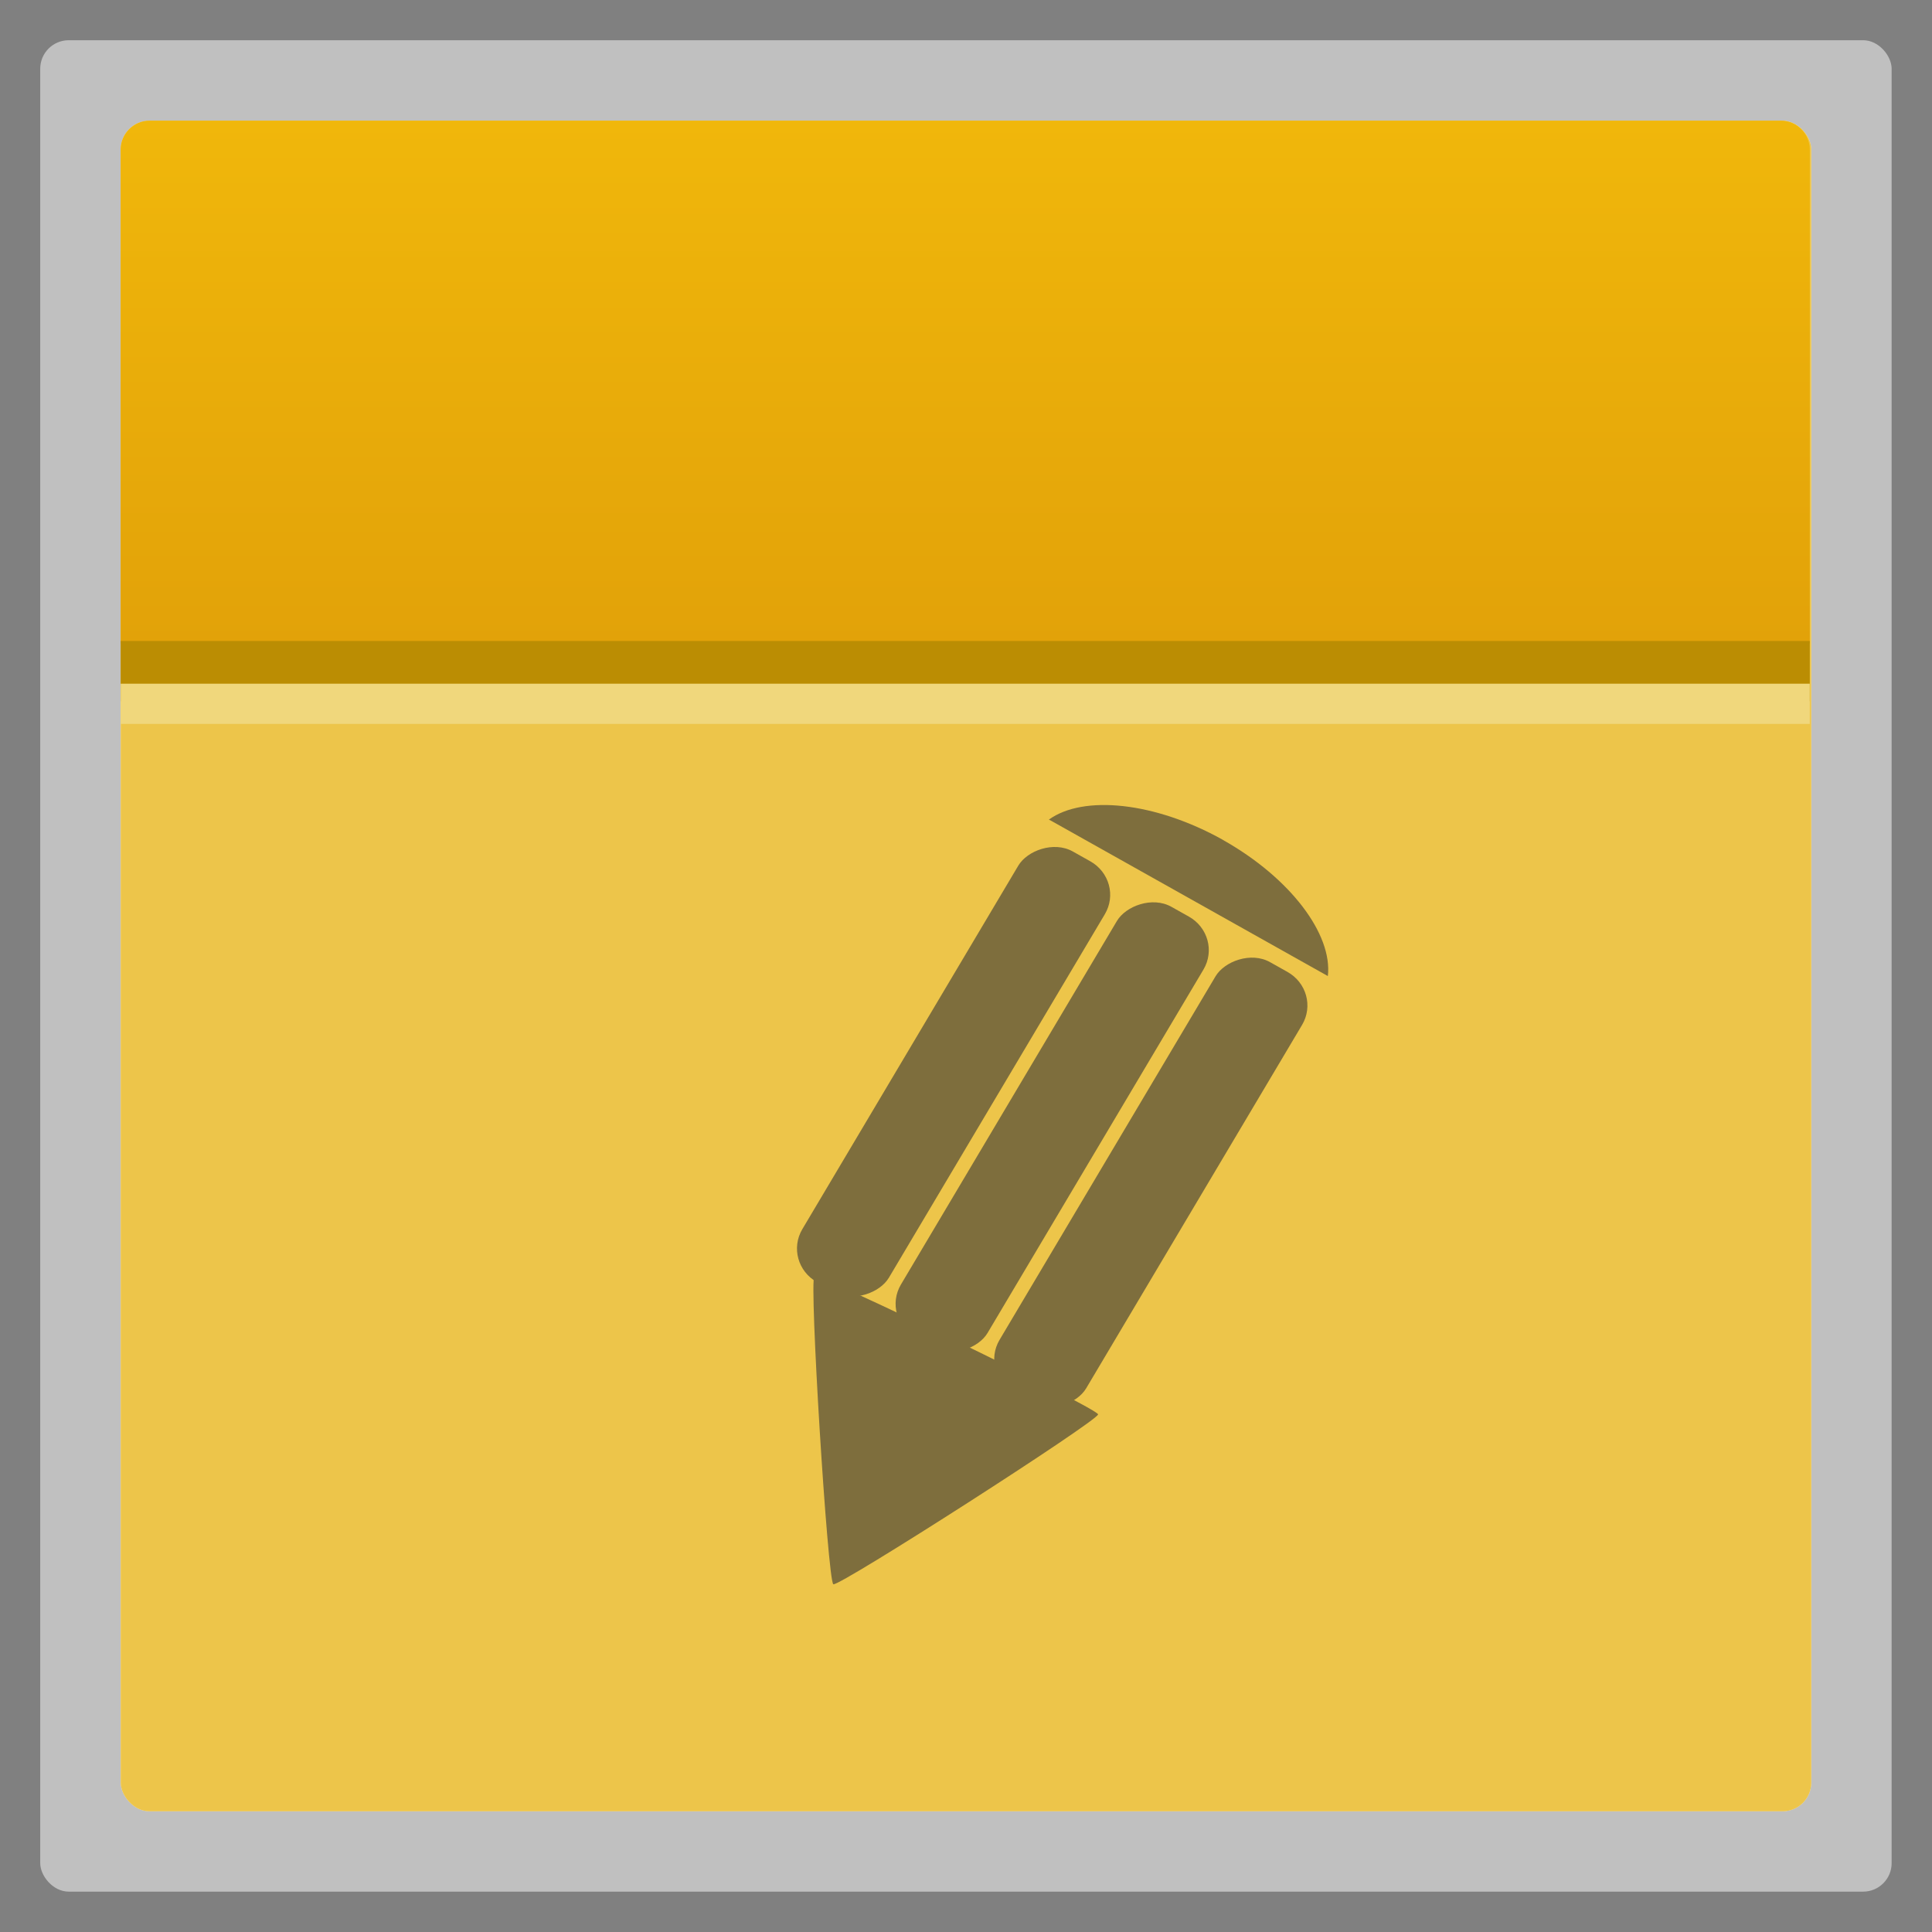 <?xml version="1.0" encoding="UTF-8" standalone="no"?>
<svg
   xmlns:dc="http://purl.org/dc/elements/1.1/"
   xmlns:cc="http://creativecommons.org/ns#"
   xmlns:rdf="http://www.w3.org/1999/02/22-rdf-syntax-ns#"
   xmlns:svg="http://www.w3.org/2000/svg"
   xmlns="http://www.w3.org/2000/svg"
   xmlns:xlink="http://www.w3.org/1999/xlink"
   xmlns:sodipodi="http://sodipodi.sourceforge.net/DTD/sodipodi-0.dtd"
   xmlns:inkscape="http://www.inkscape.org/namespaces/inkscape"
   width="48"
   viewBox="0 0 13.547 13.547"
   height="48"
   id="svg2"
   version="1.1"
   inkscape:version="0.48.4 r9939"
   sodipodi:docname="stock_notes-old.svg">
  <rect x="0" y="0" width="13.547" height="13.547" fill="#808080" stroke="none"/>
  <sodipodi:namedview
     pagecolor="#ffffff"
     bordercolor="#666666"
     borderopacity="1"
     objecttolerance="10"
     gridtolerance="10"
     guidetolerance="10"
     inkscape:pageopacity="0"
     inkscape:pageshadow="2"
     inkscape:window-width="1920"
     inkscape:window-height="1137"
     id="namedview36"
     showgrid="false"
     inkscape:zoom="13.906433"
     inkscape:cx="11.118703"
     inkscape:cy="31.306277"
     inkscape:window-x="0"
     inkscape:window-y="27"
     inkscape:window-maximized="1"
     inkscape:current-layer="svg2" />
  <defs
     id="defs4">
    <linearGradient
       id="linearGradient3776">
      <stop
         offset="0"
         style="stop-color:#e2a209"
         id="stop7" />
      <stop
         offset="1"
         style="stop-color:#f0b70b"
         id="stop9" />
    </linearGradient>
    <linearGradient
       xlink:href="#linearGradient3776"
       id="linearGradient3789"
       y1="16"
       y2="3"
       gradientUnits="userSpaceOnUse"
       x2="0" />
    <linearGradient
       inkscape:collect="always"
       xlink:href="#linearGradient3776"
       id="linearGradient3016"
       gradientUnits="userSpaceOnUse"
       y1="16"
       x2="0"
       y2="3"
       gradientTransform="scale(1,1)" />
    <linearGradient
       inkscape:collect="always"
       xlink:href="#linearGradient3776"
       id="linearGradient3022"
       gradientUnits="userSpaceOnUse"
       gradientTransform="matrix(0.282,0,0,-0.282,0,5.362)"
       y1="16"
       x2="0"
       y2="3" />
    <linearGradient
       inkscape:collect="always"
       xlink:href="#linearGradient3776"
       id="linearGradient3025"
       gradientUnits="userSpaceOnUse"
       gradientTransform="matrix(1.631,0,0,1,-15.143,0)"
       y1="16"
       x2="0"
       y2="3" />
    <linearGradient
       inkscape:collect="always"
       xlink:href="#linearGradient3776"
       id="linearGradient3816"
       x1="0.847"
       y1="6.774"
       x2="12.7"
       y2="6.774"
       gradientUnits="userSpaceOnUse" />
  </defs>
  <rect
     width="11.853"
     x="0.847"
     y="0.847"
     rx="0.2"
     height="11.853"
     style="fill:#edc54a;fill-rule:evenodd"
     id="rect3027" />
  <rect
     width="11.853"
     x="0.847"
     y="0.847"
     rx="0.2"
     height="11.853"
     style="fill:#edc54a;fill-rule:evenodd"
     id="rect3802" />
  <rect
     id="rect14"
     style="opacity:0.5;fill:#ffffff;fill-rule:evenodd"
     height="12.982"
     rx="0.2"
     y="0.282"
     x="0.282"
     width="12.982" />
  <rect
     id="rect16"
     style="fill:#edc54a;fill-rule:evenodd"
     height="11.853"
     rx="0.2"
     y="0.847"
     x="0.847"
     width="11.853" />
  <path
     style="fill:url(#linearGradient3025);fill-rule:evenodd"
     d="M 3.719 3 C 3.326 3 3 3.326 3 3.719 L 3 16 L 24 16 L 45 16 L 45 3.719 C 45 3.326 44.674 3 44.281 3 L 24 3 L 3.719 3 z "
     transform="scale(0.282,0.282)"
     id="path18" />
  <path
     style="fill:#bb8d03"
     d="M 3 15.938 L 3 17.438 L 45 17.438 L 45 15.938 L 3 15.938 z "
     transform="scale(0.282,0.282)"
     id="path20" />
  <path
     style="fill:#f0d77c;fill-rule:evenodd;fill-opacity:1"
     d="M 3 17 L 3 18 L 45 18 L 45 17 L 3 17 z "
     transform="scale(0.282,0.282)"
     id="rect3799" />
  <g
     style="opacity:.6;fill:#333;fill-rule:evenodd"
     transform="matrix(1.029 0 0 1 1.231 -2.967)"
     id="g24">
    <path
       d="m 7.136,8.856 c 0.462,0.267 0.749,0.663 0.716,0.955 l -1.884,-1.088 c -0.006,-0.003 -0.012,-0.006 -0.017,-0.009 0.236,-0.175 0.723,-0.124 1.186,0.142 z"
       id="path26" />
    <rect
       width=".681"
       x="-11.725"
       y="4.683"
       rx=".272"
       height="3.487"
       transform="matrix(-.866 -.5 -.5 .866 0 0)"
       id="rect28" />
    <rect
       width=".681"
       x="-10.949"
       y="4.683"
       rx=".272"
       height="3.487"
       transform="matrix(-.866 -.5 -.5 .866 0 0)"
       id="rect30" />
    <rect
       width=".681"
       x="-10.173"
       y="4.683"
       rx=".272"
       height="3.487"
       transform="matrix(-.866 -.5 -.5 .866 0 0)"
       id="rect32" />
    <path
       d="m -119.508,657.372 c 4.834,-8.372 478.53,-8.372 483.364,-10e-6 4.834,8.372 -232.015,418.605 -241.682,418.605 -9.667,0 -246.516,-410.233 -241.682,-418.605 z"
       transform="matrix(-.004 -.002 -.002 .004 7.123 10.016)"
       id="path34" />
  </g>
</svg>
